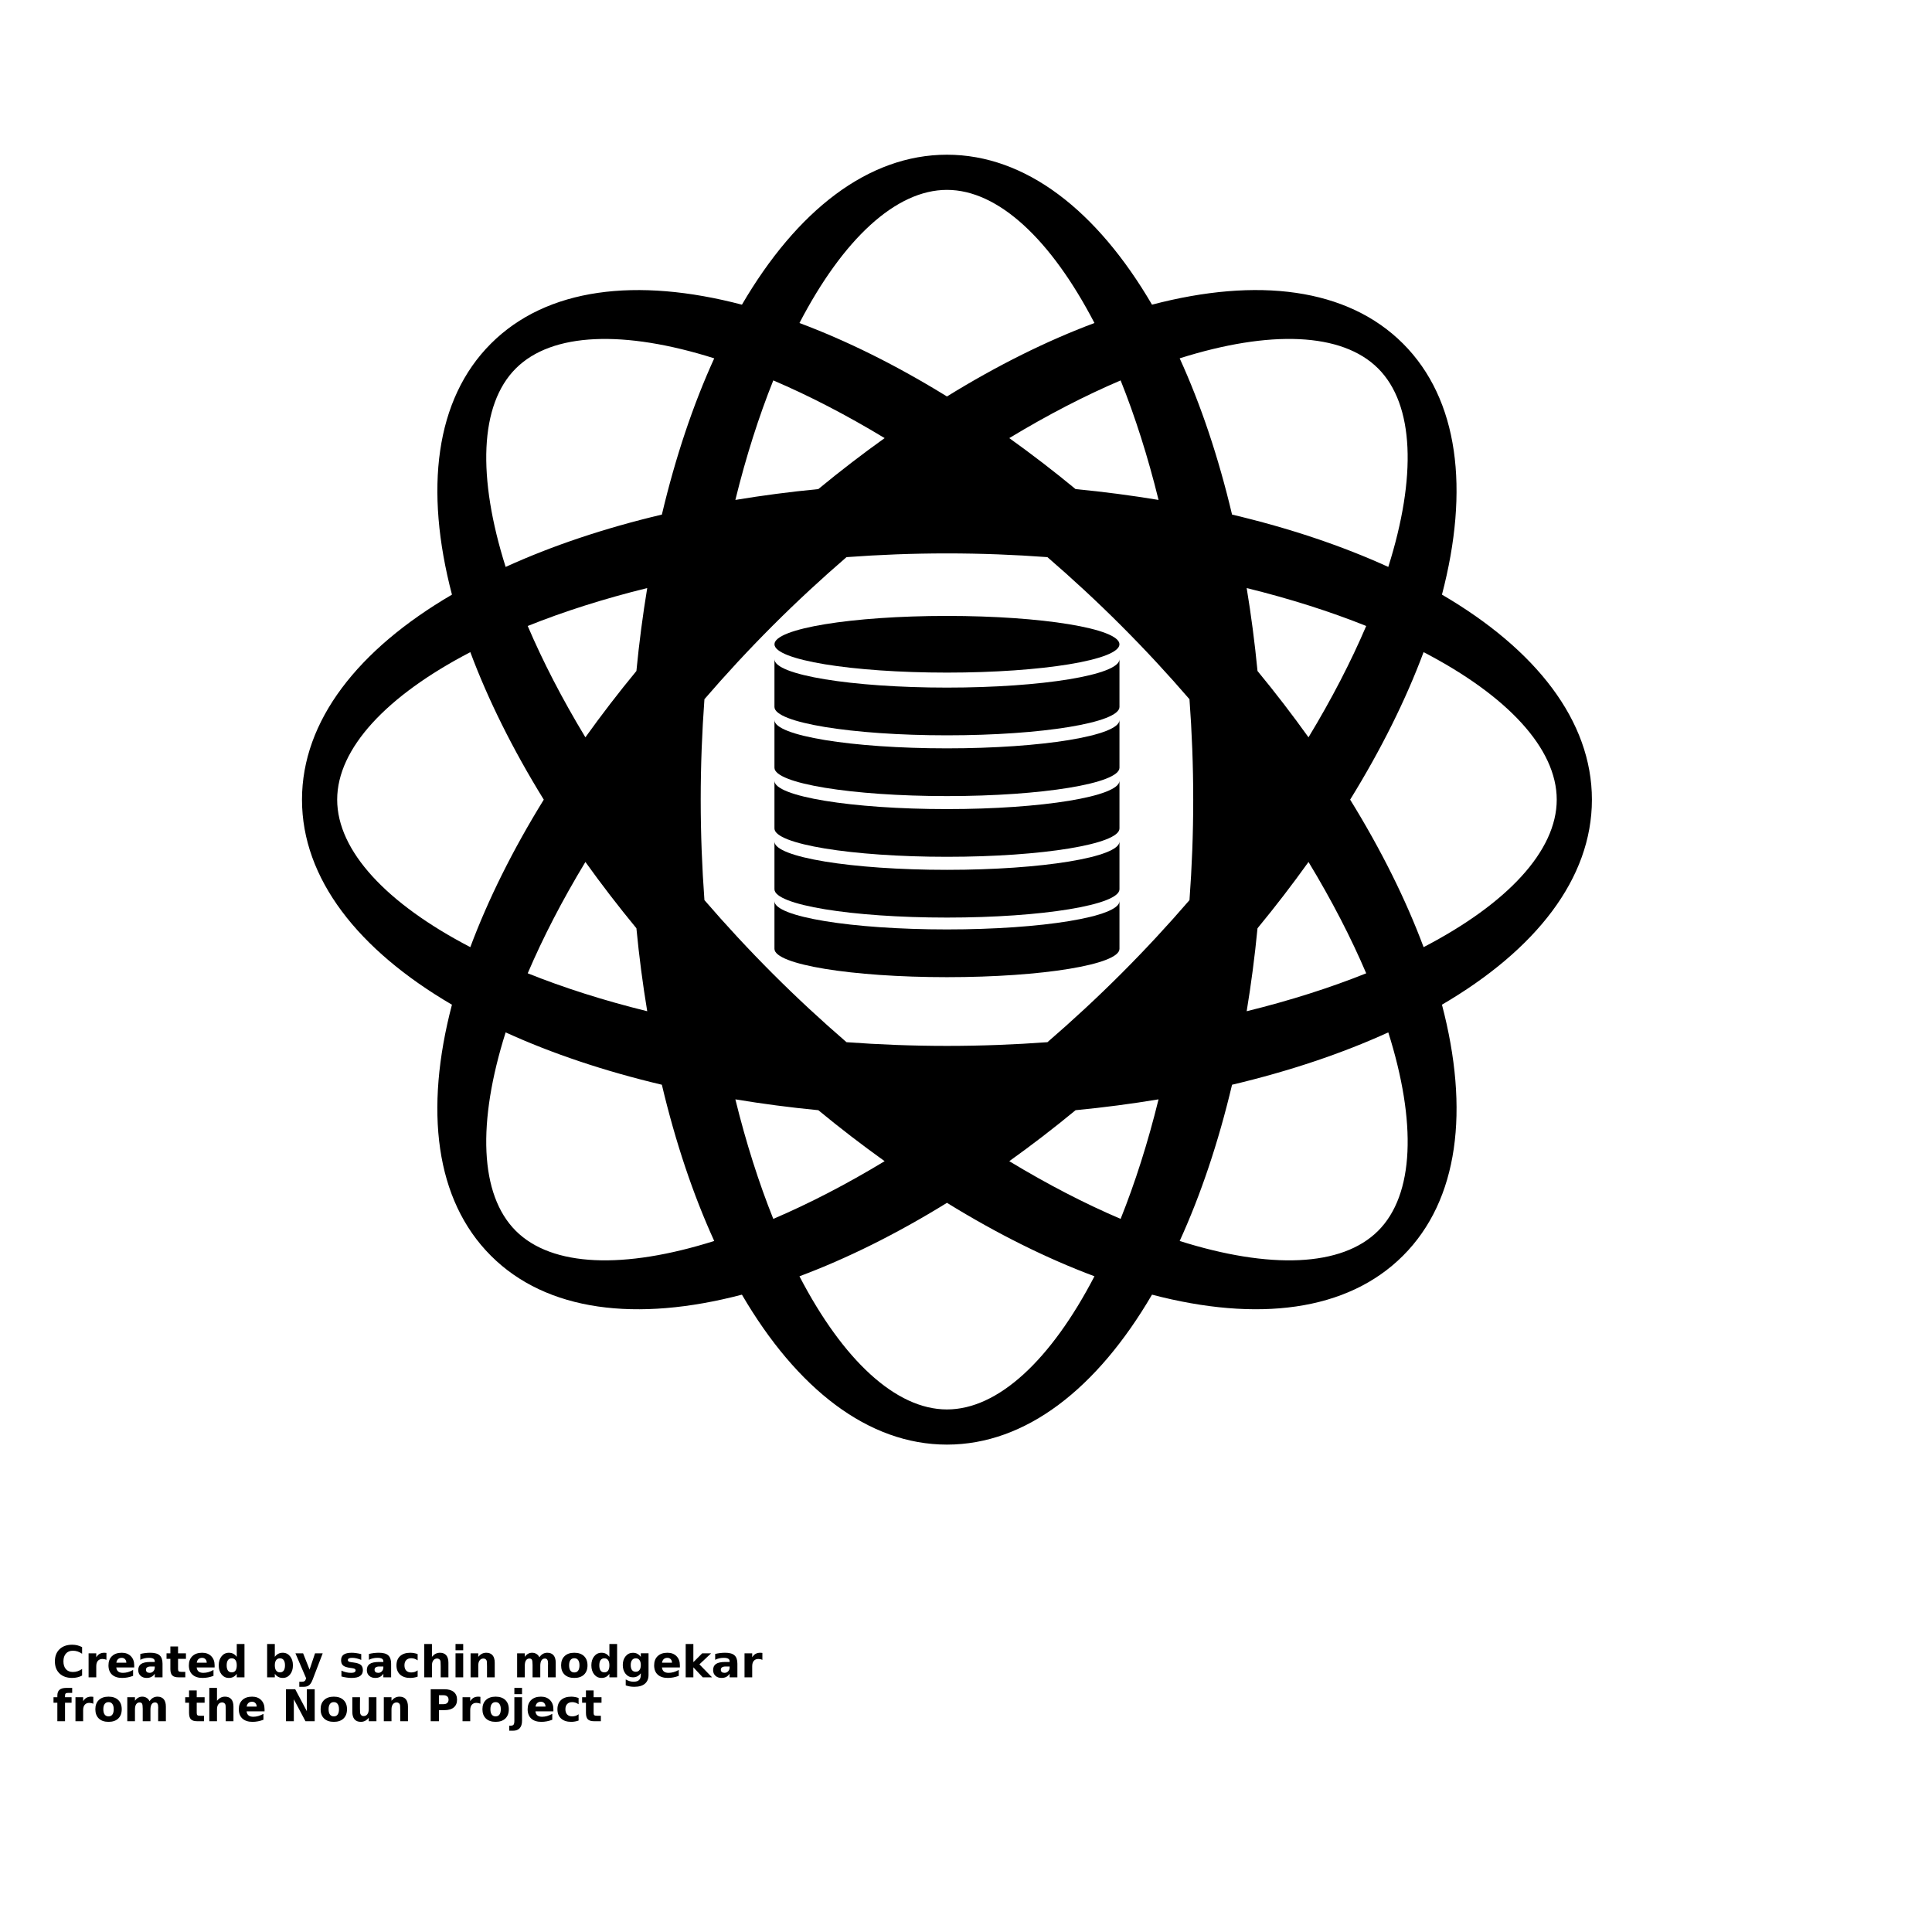 <?xml version="1.0" encoding="UTF-8"?>
<svg width="700pt" height="700pt" version="1.1" viewBox="0 0 700 700" xmlns="http://www.w3.org/2000/svg" xmlns:xlink="http://www.w3.org/1999/xlink">
 <defs>
  <symbol id="v" overflow="visible">
   <path d="m10.656-0.641c-0.555 0.293-1.125 0.508-1.719 0.641-0.594 0.145-1.215 0.219-1.859 0.219-1.938 0-3.469-0.535-4.594-1.609-1.125-1.082-1.688-2.547-1.688-4.391 0-1.852 0.562-3.32 1.688-4.406 1.125-1.082 2.656-1.625 4.594-1.625 0.645 0 1.266 0.074 1.859 0.219 0.594 0.148 1.164 0.367 1.719 0.656v2.391c-0.555-0.375-1.102-0.648-1.641-0.828-0.543-0.176-1.109-0.266-1.703-0.266-1.062 0-1.902 0.344-2.516 1.031-0.605 0.68-0.906 1.621-0.906 2.828 0 1.199 0.301 2.141 0.906 2.828 0.613 0.68 1.453 1.016 2.516 1.016 0.594 0 1.16-0.086 1.703-0.266 0.539-0.176 1.086-0.453 1.641-0.828z"/>
  </symbol>
  <symbol id="b" overflow="visible">
   <path d="m7.797-6.328c-0.242-0.113-0.484-0.195-0.734-0.25-0.242-0.051-0.48-0.078-0.719-0.078-0.711 0-1.262 0.23-1.656 0.688-0.387 0.449-0.578 1.105-0.578 1.969v4h-2.781v-8.703h2.781v1.438c0.363-0.57 0.773-0.988 1.234-1.25 0.469-0.258 1.023-0.391 1.672-0.391 0.094 0 0.191 0.008 0.297 0.016 0.113 0 0.273 0.016 0.484 0.047z"/>
  </symbol>
  <symbol id="a" overflow="visible">
   <path d="m10.016-4.375v0.797h-6.5c0.07 0.648 0.305 1.137 0.703 1.469 0.406 0.324 0.973 0.484 1.703 0.484 0.582 0 1.18-0.082 1.797-0.25 0.613-0.176 1.242-0.441 1.891-0.797v2.141c-0.656 0.25-1.32 0.438-1.984 0.562-0.656 0.125-1.312 0.188-1.969 0.188-1.574 0-2.797-0.395-3.672-1.188-0.867-0.801-1.297-1.926-1.297-3.375 0-1.414 0.426-2.531 1.281-3.344 0.852-0.812 2.031-1.219 3.531-1.219 1.375 0 2.469 0.414 3.281 1.234 0.82 0.824 1.234 1.922 1.234 3.297zm-2.859-0.922c0-0.531-0.156-0.957-0.469-1.281-0.305-0.32-0.703-0.484-1.203-0.484-0.531 0-0.969 0.152-1.312 0.453-0.336 0.305-0.543 0.742-0.625 1.312z"/>
  </symbol>
  <symbol id="e" overflow="visible">
   <path d="m5.234-3.922c-0.586 0-1.023 0.102-1.312 0.297-0.293 0.199-0.438 0.492-0.438 0.875 0 0.355 0.113 0.633 0.344 0.828 0.238 0.199 0.57 0.297 1 0.297 0.52 0 0.957-0.188 1.312-0.562 0.352-0.375 0.531-0.844 0.531-1.406v-0.328zm4.25-1.047v4.969h-2.812v-1.297c-0.367 0.531-0.781 0.918-1.25 1.156-0.469 0.238-1.039 0.359-1.703 0.359-0.898 0-1.625-0.258-2.188-0.781-0.562-0.52-0.844-1.203-0.844-2.047 0-1.02 0.348-1.766 1.047-2.234 0.695-0.477 1.801-0.719 3.312-0.719h1.625v-0.219c0-0.445-0.172-0.77-0.516-0.969-0.344-0.207-0.887-0.312-1.625-0.312-0.594 0-1.148 0.062-1.656 0.188-0.512 0.117-0.992 0.293-1.438 0.531v-2.125c0.602-0.145 1.203-0.254 1.797-0.328 0.602-0.07 1.207-0.109 1.812-0.109 1.562 0 2.691 0.312 3.391 0.938 0.695 0.617 1.047 1.617 1.047 3z"/>
  </symbol>
  <symbol id="d" overflow="visible">
   <path d="m4.375-11.172v2.469h2.859v2h-2.859v3.688c0 0.398 0.078 0.668 0.234 0.812 0.164 0.148 0.484 0.219 0.953 0.219h1.438v1.984h-2.391c-1.094 0-1.871-0.227-2.328-0.688-0.461-0.457-0.688-1.234-0.688-2.328v-3.688h-1.391v-2h1.391v-2.469z"/>
  </symbol>
  <symbol id="f" overflow="visible">
   <path d="m7.25-7.422v-4.656h2.797v12.078h-2.797v-1.266c-0.387 0.523-0.809 0.902-1.266 1.141-0.461 0.227-0.992 0.344-1.594 0.344-1.074 0-1.953-0.422-2.641-1.266-0.688-0.852-1.031-1.953-1.031-3.297s0.344-2.438 1.031-3.281c0.688-0.852 1.566-1.281 2.641-1.281 0.602 0 1.133 0.121 1.594 0.359 0.457 0.242 0.879 0.617 1.266 1.125zm-1.828 5.625c0.594 0 1.047-0.211 1.359-0.641 0.312-0.438 0.469-1.07 0.469-1.906 0-0.82-0.156-1.453-0.469-1.891s-0.766-0.656-1.359-0.656-1.047 0.219-1.359 0.656-0.469 1.07-0.469 1.891c0 0.836 0.156 1.469 0.469 1.906 0.312 0.43 0.766 0.641 1.359 0.641z"/>
  </symbol>
  <symbol id="m" overflow="visible">
   <path d="m5.969-1.797c0.594 0 1.047-0.211 1.359-0.641 0.312-0.438 0.469-1.07 0.469-1.906 0-0.82-0.156-1.453-0.469-1.891s-0.766-0.656-1.359-0.656-1.055 0.219-1.375 0.656c-0.324 0.438-0.484 1.07-0.484 1.891 0 0.824 0.16 1.453 0.484 1.891 0.32 0.438 0.781 0.656 1.375 0.656zm-1.859-5.625c0.383-0.508 0.812-0.883 1.281-1.125 0.469-0.238 1.004-0.359 1.609-0.359 1.07 0 1.953 0.43 2.641 1.281 0.688 0.844 1.031 1.938 1.031 3.281s-0.344 2.445-1.031 3.297c-0.688 0.844-1.57 1.266-2.641 1.266-0.605 0-1.141-0.121-1.609-0.359-0.469-0.238-0.898-0.613-1.281-1.125v1.266h-2.781v-12.078h2.781z"/>
  </symbol>
  <symbol id="l" overflow="visible">
   <path d="m0.188-8.703h2.781l2.344 5.906 1.984-5.906h2.781l-3.656 9.531c-0.367 0.969-0.793 1.645-1.281 2.031-0.492 0.383-1.137 0.578-1.938 0.578h-1.609v-1.828h0.875c0.469 0 0.805-0.078 1.016-0.234 0.219-0.148 0.383-0.414 0.5-0.797l0.078-0.25z"/>
  </symbol>
  <symbol id="k" overflow="visible">
   <path d="m8.125-8.422v2.109c-0.594-0.25-1.168-0.438-1.719-0.562-0.555-0.125-1.074-0.188-1.562-0.188-0.531 0-0.93 0.07-1.188 0.203-0.25 0.137-0.375 0.34-0.375 0.609 0 0.219 0.094 0.391 0.281 0.516 0.195 0.117 0.547 0.203 1.047 0.266l0.5 0.062c1.414 0.18 2.367 0.477 2.859 0.891 0.5 0.418 0.75 1.07 0.75 1.953 0 0.93-0.344 1.625-1.031 2.094-0.688 0.461-1.711 0.688-3.062 0.688-0.574 0-1.168-0.047-1.781-0.141-0.617-0.082-1.246-0.211-1.891-0.391v-2.125c0.551 0.273 1.117 0.477 1.703 0.609 0.582 0.137 1.176 0.203 1.781 0.203 0.539 0 0.945-0.07 1.219-0.219 0.281-0.156 0.422-0.379 0.422-0.672 0-0.25-0.102-0.43-0.297-0.547-0.188-0.125-0.562-0.223-1.125-0.297l-0.484-0.062c-1.242-0.156-2.109-0.441-2.609-0.859-0.492-0.414-0.734-1.051-0.734-1.906 0-0.926 0.312-1.609 0.938-2.047 0.633-0.445 1.602-0.672 2.906-0.672 0.508 0 1.047 0.043 1.609 0.125 0.57 0.074 1.188 0.195 1.844 0.359z"/>
  </symbol>
  <symbol id="j" overflow="visible">
   <path d="m8.359-8.422v2.266c-0.375-0.258-0.758-0.453-1.141-0.578-0.375-0.125-0.766-0.188-1.172-0.188-0.781 0-1.391 0.23-1.828 0.688-0.43 0.449-0.641 1.078-0.641 1.891s0.211 1.449 0.641 1.906c0.438 0.449 1.047 0.672 1.828 0.672 0.426 0 0.836-0.062 1.234-0.188 0.395-0.133 0.754-0.328 1.078-0.578v2.281c-0.43 0.156-0.867 0.27-1.312 0.344-0.449 0.082-0.902 0.125-1.359 0.125-1.562 0-2.789-0.398-3.672-1.203-0.887-0.801-1.328-1.922-1.328-3.359s0.441-2.555 1.328-3.359c0.883-0.801 2.109-1.203 3.672-1.203 0.457 0 0.906 0.043 1.344 0.125 0.445 0.074 0.891 0.195 1.328 0.359z"/>
  </symbol>
  <symbol id="i" overflow="visible">
   <path d="m10.078-5.297v5.297h-2.797v-4.031c0-0.77-0.016-1.297-0.047-1.578s-0.09-0.488-0.172-0.625c-0.117-0.188-0.266-0.328-0.453-0.422-0.18-0.102-0.387-0.156-0.625-0.156-0.586 0-1.043 0.227-1.375 0.672-0.336 0.449-0.5 1.07-0.5 1.859v4.281h-2.781v-12.078h2.781v4.656c0.426-0.508 0.875-0.883 1.344-1.125 0.469-0.238 0.988-0.359 1.562-0.359 1 0 1.758 0.309 2.281 0.922 0.52 0.617 0.781 1.512 0.781 2.688z"/>
  </symbol>
  <symbol id="u" overflow="visible">
   <path d="m1.328-8.703h2.781v8.703h-2.781zm0-3.375h2.781v2.266h-2.781z"/>
  </symbol>
  <symbol id="h" overflow="visible">
   <path d="m10.078-5.297v5.297h-2.797v-4.047c0-0.758-0.016-1.281-0.047-1.562s-0.09-0.488-0.172-0.625c-0.117-0.188-0.266-0.328-0.453-0.422-0.18-0.102-0.387-0.156-0.625-0.156-0.586 0-1.043 0.227-1.375 0.672-0.336 0.449-0.5 1.07-0.5 1.859v4.281h-2.781v-8.703h2.781v1.281c0.426-0.508 0.875-0.883 1.344-1.125 0.469-0.238 0.988-0.359 1.562-0.359 1 0 1.758 0.309 2.281 0.922 0.52 0.617 0.781 1.512 0.781 2.688z"/>
  </symbol>
  <symbol id="g" overflow="visible">
   <path d="m9.391-7.25c0.352-0.539 0.77-0.953 1.25-1.234 0.488-0.281 1.023-0.422 1.609-0.422 1 0 1.758 0.309 2.281 0.922 0.52 0.617 0.781 1.512 0.781 2.688v5.297h-2.797v-4.531c0.008-0.07 0.016-0.145 0.016-0.219v-0.312c0-0.613-0.094-1.055-0.281-1.328-0.18-0.281-0.465-0.422-0.859-0.422-0.531 0-0.945 0.219-1.234 0.656-0.281 0.438-0.43 1.07-0.438 1.891v4.266h-2.797v-4.531c0-0.969-0.086-1.586-0.25-1.859-0.168-0.281-0.465-0.422-0.891-0.422-0.531 0-0.945 0.219-1.234 0.656-0.293 0.438-0.438 1.062-0.438 1.875v4.281h-2.781v-8.703h2.781v1.281c0.344-0.488 0.734-0.859 1.172-1.109 0.445-0.25 0.938-0.375 1.469-0.375 0.602 0 1.133 0.148 1.594 0.438 0.469 0.293 0.816 0.699 1.047 1.219z"/>
  </symbol>
  <symbol id="c" overflow="visible">
   <path d="m5.469-6.922c-0.617 0-1.086 0.227-1.406 0.672-0.324 0.438-0.484 1.074-0.484 1.906 0 0.836 0.16 1.477 0.484 1.922 0.32 0.438 0.789 0.656 1.406 0.656 0.613 0 1.078-0.219 1.391-0.656 0.32-0.445 0.484-1.086 0.484-1.922 0-0.832-0.164-1.469-0.484-1.906-0.312-0.445-0.777-0.672-1.391-0.672zm0-1.984c1.5 0 2.672 0.406 3.516 1.219 0.844 0.805 1.266 1.918 1.266 3.344 0 1.43-0.422 2.547-1.266 3.359-0.844 0.805-2.016 1.203-3.516 1.203s-2.672-0.398-3.516-1.203c-0.844-0.812-1.266-1.93-1.266-3.359 0-1.426 0.422-2.539 1.266-3.344 0.844-0.812 2.016-1.219 3.516-1.219z"/>
  </symbol>
  <symbol id="t" overflow="visible">
   <path d="m7.25-1.469c-0.387 0.5-0.809 0.871-1.266 1.109-0.461 0.242-0.992 0.359-1.594 0.359-1.062 0-1.945-0.414-2.641-1.25-0.688-0.844-1.031-1.91-1.031-3.203 0-1.301 0.344-2.363 1.031-3.188 0.695-0.832 1.578-1.25 2.641-1.25 0.602 0 1.133 0.121 1.594 0.359 0.457 0.242 0.879 0.617 1.266 1.125v-1.297h2.797v7.828c0 1.395-0.445 2.461-1.328 3.203-0.875 0.738-2.152 1.109-3.828 1.109-0.555 0-1.086-0.043-1.594-0.125-0.5-0.086-1.008-0.215-1.516-0.391v-2.156c0.488 0.281 0.961 0.488 1.422 0.625 0.469 0.133 0.938 0.203 1.406 0.203 0.914 0 1.582-0.203 2-0.609 0.426-0.398 0.641-1.016 0.641-1.859zm-1.828-5.422c-0.574 0-1.023 0.215-1.344 0.641-0.324 0.43-0.484 1.027-0.484 1.797 0 0.805 0.156 1.414 0.469 1.828 0.312 0.406 0.766 0.609 1.359 0.609 0.582 0 1.031-0.211 1.344-0.641 0.32-0.426 0.484-1.023 0.484-1.797 0-0.77-0.164-1.367-0.484-1.797-0.312-0.426-0.762-0.641-1.344-0.641z"/>
  </symbol>
  <symbol id="s" overflow="visible">
   <path d="m1.328-12.078h2.781v6.578l3.203-3.203h3.234l-4.25 4 4.578 4.703h-3.359l-3.406-3.625v3.625h-2.781z"/>
  </symbol>
  <symbol id="r" overflow="visible">
   <path d="m7.062-12.078v1.812h-1.547c-0.387 0-0.656 0.074-0.812 0.219-0.156 0.148-0.234 0.398-0.234 0.75v0.594h2.375v2h-2.375v6.703h-2.781v-6.703h-1.391v-2h1.391v-0.594c0-0.945 0.258-1.645 0.781-2.094 0.531-0.457 1.352-0.688 2.469-0.688z"/>
  </symbol>
  <symbol id="q" overflow="visible">
   <path d="m1.453-11.594h3.344l4.219 7.953v-7.953h2.844v11.594h-3.344l-4.219-7.953v7.953h-2.844z"/>
  </symbol>
  <symbol id="p" overflow="visible">
   <path d="m1.25-3.391v-5.312h2.781v0.875c0 0.469-0.008 1.062-0.016 1.781v1.422c0 0.699 0.016 1.203 0.047 1.516 0.039 0.305 0.109 0.523 0.203 0.656 0.113 0.188 0.258 0.336 0.438 0.438 0.188 0.094 0.398 0.141 0.641 0.141 0.582 0 1.035-0.223 1.359-0.672 0.332-0.445 0.5-1.066 0.5-1.859v-4.297h2.781v8.703h-2.781v-1.266c-0.418 0.512-0.859 0.887-1.328 1.125-0.469 0.238-0.984 0.359-1.547 0.359-1.012 0-1.777-0.305-2.297-0.922-0.523-0.613-0.781-1.508-0.781-2.688z"/>
  </symbol>
  <symbol id="o" overflow="visible">
   <path d="m1.453-11.594h4.969c1.477 0 2.609 0.328 3.391 0.984 0.789 0.656 1.188 1.59 1.188 2.797 0 1.219-0.398 2.156-1.188 2.812-0.781 0.656-1.914 0.984-3.391 0.984h-1.969v4.016h-3zm3 2.172v3.234h1.656c0.57 0 1.016-0.141 1.328-0.422 0.32-0.281 0.484-0.68 0.484-1.203 0-0.52-0.164-0.914-0.484-1.188-0.312-0.281-0.758-0.422-1.328-0.422z"/>
  </symbol>
  <symbol id="n" overflow="visible">
   <path d="m1.328-8.703h2.781v8.547c0 1.164-0.281 2.055-0.844 2.672-0.555 0.613-1.359 0.922-2.422 0.922h-1.375v-1.828h0.484c0.531 0 0.891-0.121 1.078-0.359 0.195-0.242 0.297-0.711 0.297-1.406zm0-3.375h2.781v2.266h-2.781z"/>
  </symbol>
 </defs>
 <g>
  <path d="m405.6 233.43c0 5.668-27.98 10.266-62.5 10.266-34.516 0-62.496-4.598-62.496-10.266 0-5.672 27.98-10.27 62.496-10.27 34.52 0 62.5 4.598 62.5 10.27"/>
  <path d="m343.1 249.13c-34.523 0-62.5-4.602-62.5-10.27v17.289c0 5.668 27.977 10.27 62.5 10.27 34.52 0 62.504-4.598 62.504-10.27v-17.289c0 5.672-27.984 10.27-62.504 10.27z"/>
  <path d="m343.1 271.14c-34.523 0-62.5-4.594-62.5-10.262v17.289c0 5.668 27.977 10.27 62.5 10.27 34.52 0 62.504-4.602 62.504-10.27v-17.289c0 5.668-27.984 10.262-62.504 10.262z"/>
  <path d="m343.1 293.15c-34.523 0-62.5-4.598-62.5-10.266v17.289c0 5.672 27.977 10.262 62.5 10.262 34.52 0 62.504-4.594 62.504-10.262v-17.289c0 5.668-27.984 10.266-62.504 10.266z"/>
  <path d="m343.1 315.16c-34.523 0-62.5-4.594-62.5-10.262v17.293c0 5.668 27.977 10.262 62.5 10.262 34.52 0 62.504-4.594 62.504-10.262v-17.293c0 5.664-27.984 10.262-62.504 10.262z"/>
  <path d="m343.1 336.75c-34.523 0-62.5-4.594-62.5-10.262v17.297c0 5.668 27.977 10.262 62.5 10.262 34.52 0 62.504-4.594 62.504-10.262v-17.297c0 5.668-27.984 10.262-62.504 10.262z"/>
  <path d="m576.78 289.73c0-28.586-20.309-54.402-54.332-74.285 9.992-38.121 6.109-70.734-14.113-90.953-20.215-20.211-52.828-24.109-90.941-14.105-19.887-34.027-45.707-54.332-74.293-54.332-28.594 0-54.406 20.305-74.285 54.336-38.125-10.004-70.738-6.106-90.949 14.109-20.215 20.211-24.109 52.828-14.113 90.949-34.027 19.883-54.336 45.699-54.336 74.285 0 28.582 20.309 54.402 54.328 74.289-10 38.121-6.102 70.727 14.113 90.945 20.211 20.219 52.828 24.117 90.953 14.113 19.883 34.023 45.695 54.328 74.289 54.328 28.582 0 54.406-20.305 74.293-54.332 38.113 10.004 70.734 6.106 90.941-14.105 20.223-20.211 24.117-52.828 14.113-90.953 34.023-19.891 54.332-45.699 54.332-74.289zm-77.457-156.23c13.125 13.125 13.969 39.316 3.68 71.906-16.711-7.625-35.738-14.031-56.609-18.965-4.941-20.875-11.348-39.906-18.973-56.613 32.59-10.297 58.777-9.453 71.902 3.672zm-66.996 156.23c0 12.438-0.477 24.586-1.355 36.402-7.731 8.969-15.984 17.895-24.777 26.688-8.793 8.797-17.73 17.047-26.691 24.785-11.812 0.867-23.965 1.344-36.402 1.344s-24.586-0.477-36.398-1.344c-8.961-7.738-17.895-15.988-26.691-24.785-8.797-8.801-17.051-17.727-24.785-26.695-0.871-11.812-1.348-23.957-1.348-36.395s0.477-24.586 1.348-36.398c7.731-8.969 15.98-17.895 24.777-26.691 8.801-8.793 17.727-17.043 26.695-24.777 11.816-0.875 23.961-1.355 36.398-1.355s24.586 0.48 36.402 1.352c8.961 7.738 17.898 15.988 26.691 24.785s17.047 17.723 24.777 26.691c0.879 11.809 1.359 23.953 1.359 36.395zm-42.621-112.52c-7.984-6.586-16.004-12.734-24.023-18.477 13.906-8.418 27.457-15.402 40.34-20.906 5.207 13 9.855 27.52 13.742 43.305-9.742-1.609-19.754-2.938-30.059-3.922zm-93.215 0c-10.301 0.988-20.324 2.312-30.055 3.922 3.883-15.789 8.531-30.305 13.742-43.305 12.883 5.504 26.43 12.488 40.344 20.902-8.027 5.746-16.051 11.891-24.031 18.48zm-65.91 65.906c-6.586 7.981-12.73 16.004-18.48 24.027-8.414-13.91-15.398-27.457-20.902-40.336 13.004-5.219 27.52-9.859 43.301-13.742-1.598 9.734-2.926 19.75-3.918 30.051zm0 93.211c0.988 10.309 2.309 20.324 3.922 30.062-15.785-3.891-30.301-8.531-43.301-13.746 5.504-12.887 12.484-26.43 20.902-40.34 5.746 8.02 11.895 16.035 18.477 24.023zm65.918 65.918c7.981 6.586 16.004 12.73 24.023 18.473-13.906 8.422-27.461 15.398-40.344 20.91-5.211-13.004-9.855-27.52-13.742-43.312 9.738 1.609 19.758 2.941 30.062 3.93zm93.207 0c10.305-0.988 20.316-2.316 30.055-3.93-3.883 15.789-8.531 30.309-13.742 43.312-12.883-5.508-26.43-12.484-40.34-20.91 8.027-5.742 16.051-11.891 24.027-18.473zm65.914-65.914c6.586-7.984 12.734-16.008 18.477-24.027 8.422 13.906 15.406 27.461 20.906 40.344-13 5.211-27.52 9.852-43.309 13.742 1.605-9.734 2.93-19.758 3.926-30.059zm0-93.215c-0.996-10.301-2.316-20.32-3.926-30.051 15.785 3.883 30.309 8.527 43.309 13.738-5.504 12.883-12.488 26.434-20.91 40.34-5.742-8.02-11.887-16.043-18.473-24.027zm-112.52-174.32c18.559 0 37.676 17.922 53.441 48.238-17.203 6.422-35.199 15.348-53.441 26.613-18.254-11.266-36.242-20.188-53.445-26.613 15.766-30.316 34.887-48.238 53.445-48.238zm-156.22 64.711c13.117-13.125 39.305-13.969 71.898-3.676-7.621 16.707-14.031 35.738-18.969 56.613-20.867 4.934-39.906 11.348-56.605 18.965-10.297-32.586-9.453-58.781 3.676-71.902zm-64.715 156.22c0-18.559 17.922-37.68 48.242-53.441 6.426 17.203 15.344 35.191 26.613 53.441-11.27 18.246-20.191 36.238-26.617 53.438-30.316-15.766-48.238-34.879-48.238-53.438zm64.707 156.22c-13.125-13.129-13.969-39.312-3.672-71.895 16.699 7.617 35.738 14.027 56.605 18.969 4.938 20.867 11.348 39.898 18.969 56.605-32.586 10.293-58.777 9.449-71.902-3.68zm156.23 64.719c-18.559 0-37.68-17.93-53.445-48.242 17.203-6.434 35.199-15.352 53.445-26.617 18.25 11.266 36.238 20.184 53.441 26.609-15.766 30.32-34.879 48.25-53.441 48.25zm156.22-64.719c-13.125 13.129-39.312 13.973-71.902 3.68 7.625-16.703 14.031-35.738 18.973-56.605 20.867-4.941 39.898-11.352 56.609-18.969 10.293 32.582 9.445 58.777-3.68 71.895zm16.477-102.78c-6.426-17.203-15.352-35.199-26.617-53.445 11.266-18.246 20.191-36.238 26.609-53.441 30.328 15.762 48.242 34.883 48.242 53.441 0 18.562-17.914 37.684-48.234 53.445z"/>
  <use x="19.09" y="607.727" xlink:href="#v"/>
  <use x="30.766" y="607.727" xlink:href="#b"/>
  <use x="38.613" y="607.727" xlink:href="#a"/>
  <use x="49.402" y="607.727" xlink:href="#e"/>
  <use x="60.137" y="607.727" xlink:href="#d"/>
  <use x="67.742" y="607.727" xlink:href="#a"/>
  <use x="78.531" y="607.727" xlink:href="#f"/>
  <use x="95.461" y="607.727" xlink:href="#m"/>
  <use x="106.848" y="607.727" xlink:href="#l"/>
  <use x="122.758" y="607.727" xlink:href="#k"/>
  <use x="132.227" y="607.727" xlink:href="#e"/>
  <use x="142.961" y="607.727" xlink:href="#j"/>
  <use x="152.391" y="607.727" xlink:href="#i"/>
  <use x="163.719" y="607.727" xlink:href="#u"/>
  <use x="169.172" y="607.727" xlink:href="#h"/>
  <use x="186.035" y="607.727" xlink:href="#g"/>
  <use x="202.613" y="607.727" xlink:href="#c"/>
  <use x="213.543" y="607.727" xlink:href="#f"/>
  <use x="224.93" y="607.727" xlink:href="#t"/>
  <use x="236.32" y="607.727" xlink:href="#a"/>
  <use x="247.109" y="607.727" xlink:href="#s"/>
  <use x="257.688" y="607.727" xlink:href="#e"/>
  <use x="268.426" y="607.727" xlink:href="#b"/>
  <use x="19.09" y="623.637" xlink:href="#r"/>
  <use x="26.012" y="623.637" xlink:href="#b"/>
  <use x="33.859" y="623.637" xlink:href="#c"/>
  <use x="44.789" y="623.637" xlink:href="#g"/>
  <use x="66.902" y="623.637" xlink:href="#d"/>
  <use x="74.508" y="623.637" xlink:href="#i"/>
  <use x="85.836" y="623.637" xlink:href="#a"/>
  <use x="102.164" y="623.637" xlink:href="#q"/>
  <use x="115.477" y="623.637" xlink:href="#c"/>
  <use x="126.406" y="623.637" xlink:href="#p"/>
  <use x="137.734" y="623.637" xlink:href="#h"/>
  <use x="154.598" y="623.637" xlink:href="#o"/>
  <use x="166.258" y="623.637" xlink:href="#b"/>
  <use x="174.105" y="623.637" xlink:href="#c"/>
  <use x="185.035" y="623.637" xlink:href="#n"/>
  <use x="190.488" y="623.637" xlink:href="#a"/>
  <use x="201.277" y="623.637" xlink:href="#j"/>
  <use x="210.707" y="623.637" xlink:href="#d"/>
 </g>
</svg>
